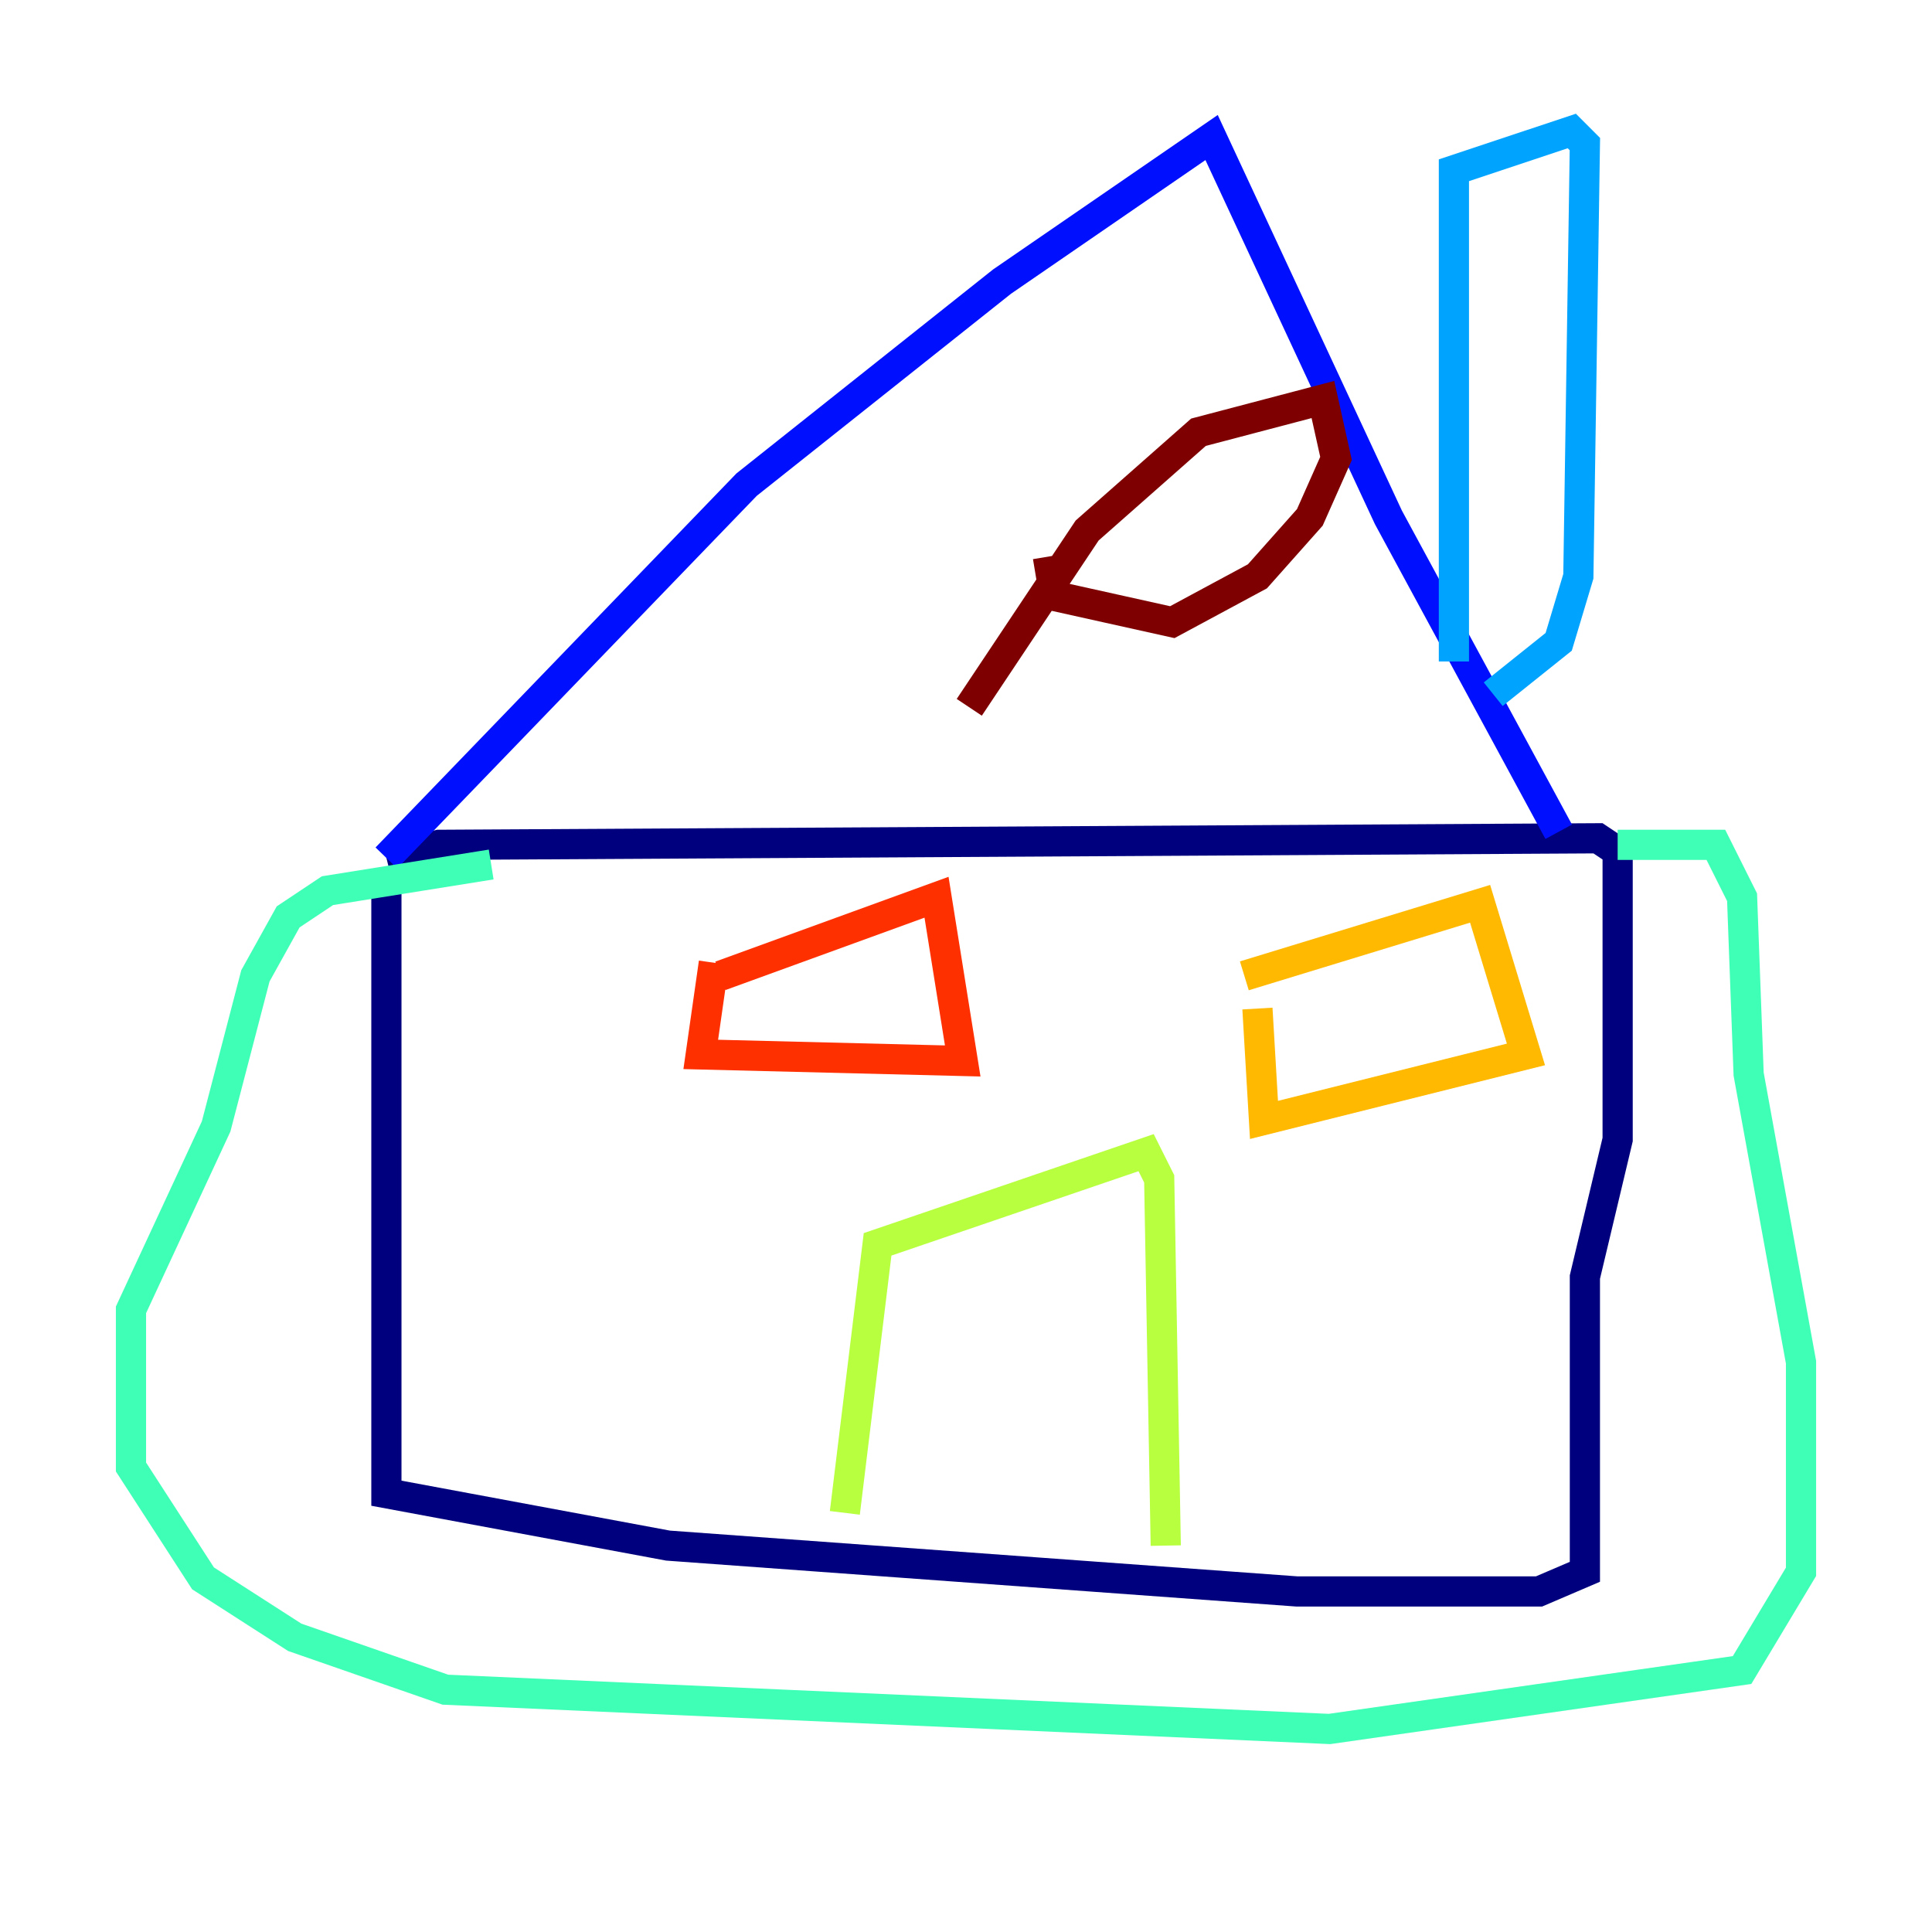 <?xml version="1.0" encoding="utf-8" ?>
<svg baseProfile="tiny" height="128" version="1.2" viewBox="0,0,128,128" width="128" xmlns="http://www.w3.org/2000/svg" xmlns:ev="http://www.w3.org/2001/xml-events" xmlns:xlink="http://www.w3.org/1999/xlink"><defs /><polyline fill="none" points="25.6,57.709 25.6,98.929 44.258,102.4 85.912,105.437 101.966,105.437 105.003,104.136 105.003,84.61 107.173,75.498 107.173,56.407 105.871,55.539 29.071,55.973 25.6,56.841" stroke="#00007f" stroke-width="2" /><polyline fill="none" points="25.6,56.841 49.464,32.108 66.386,18.658 80.271,9.112 91.986,34.278 103.268,55.105" stroke="#0010ff" stroke-width="2" /><polyline fill="none" points="96.325,43.824 96.325,11.281 104.136,8.678 105.003,9.546 104.57,38.183 103.268,42.522 98.929,45.993" stroke="#00a4ff" stroke-width="2" /><polyline fill="none" points="107.173,55.973 113.681,55.973 115.417,59.444 115.851,71.159 119.322,90.251 119.322,104.136 115.417,110.644 88.081,114.549 29.505,111.946 19.525,108.475 13.451,104.57 8.678,97.193 8.678,86.78 14.319,74.63 16.922,64.651 19.091,60.746 21.695,59.01 32.542,57.275" stroke="#3fffb7" stroke-width="2" /><polyline fill="none" points="55.973,100.231 58.142,82.441 75.932,76.366 76.8,78.102 77.234,102.4" stroke="#b7ff3f" stroke-width="2" /><polyline fill="none" points="83.308,66.82 83.742,74.197 101.098,69.858 98.061,59.878 82.441,64.651" stroke="#ffb900" stroke-width="2" /><polyline fill="none" points="47.295,63.783 46.427,69.858 63.783,70.291 62.047,59.444 47.729,64.651" stroke="#ff3000" stroke-width="2" /><polyline fill="none" points="64.217,46.861 72.027,35.146 79.403,28.637 87.647,26.468 88.515,30.373 86.78,34.278 83.308,38.183 77.668,41.22 69.858,39.485 69.424,36.881" stroke="#7f0000" stroke-width="2" /></svg>